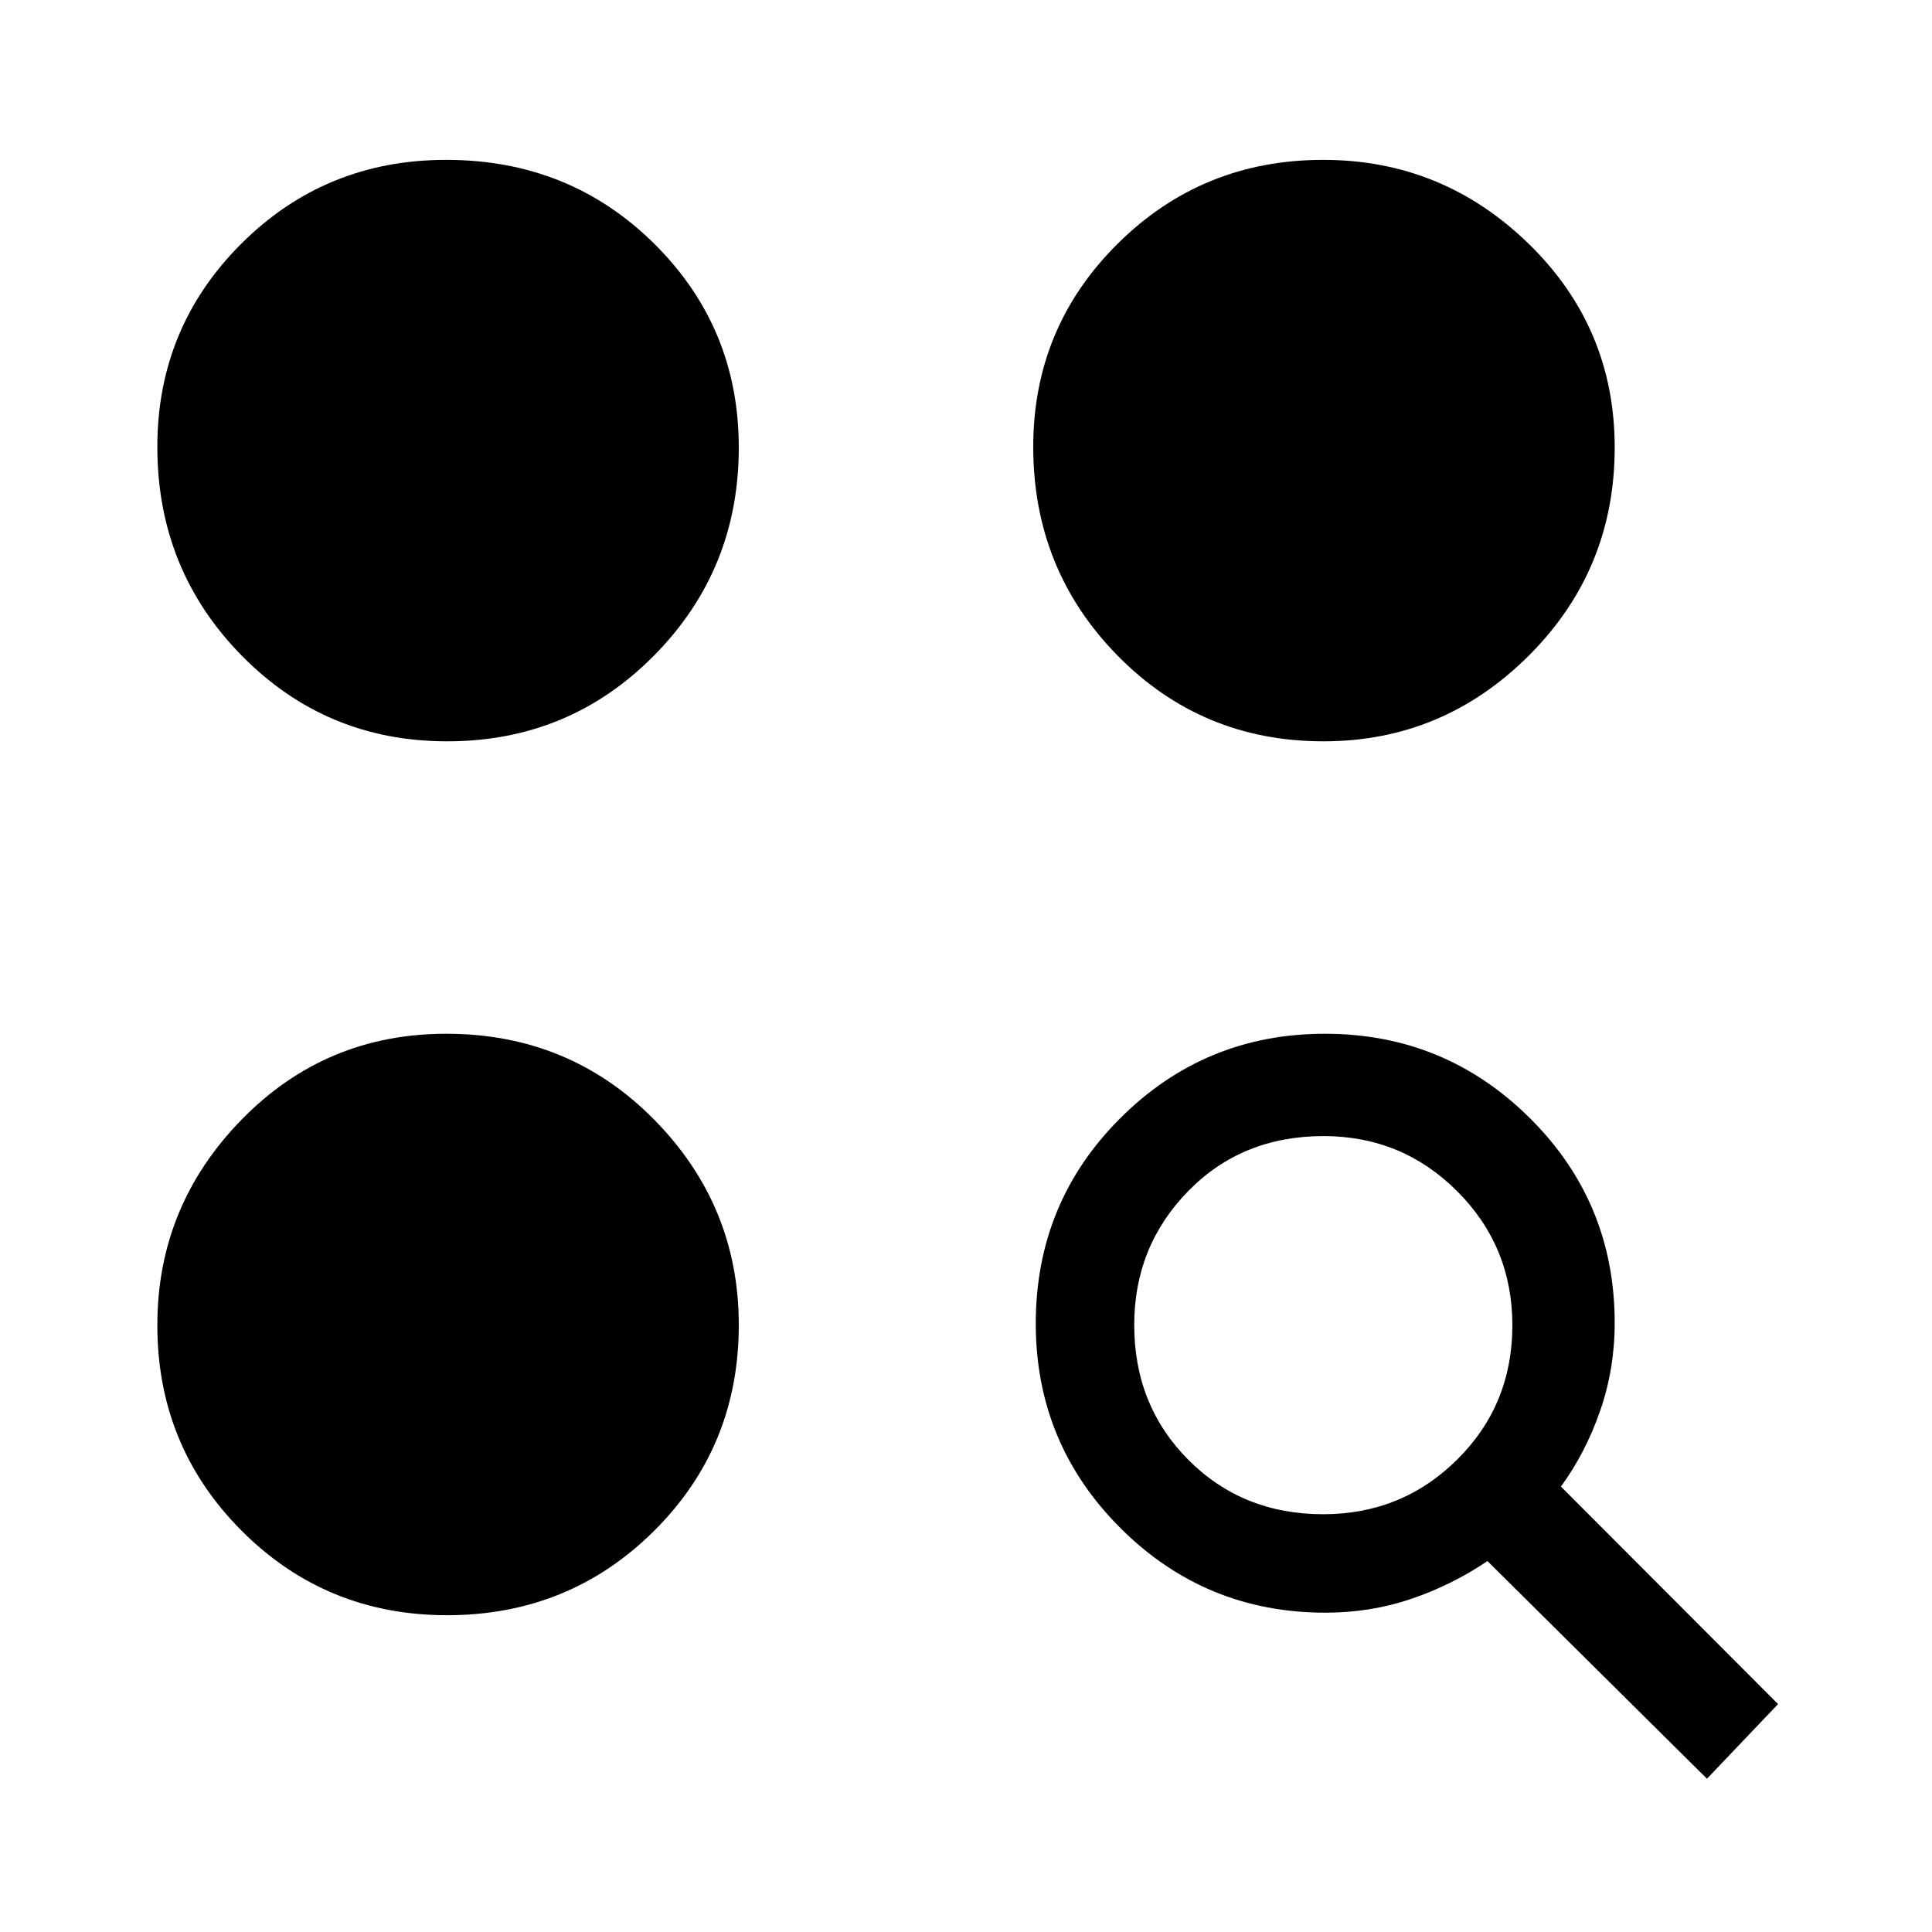 <svg xmlns="http://www.w3.org/2000/svg" height="40" viewBox="0 -960 960 960" width="40"><path d="M848.18-76.154 739.111-184.308q-17.547 11.846-37.765 18.744-20.218 6.897-42.705 6.897-59.757 0-101.866-42.018-42.108-42.019-42.108-101.65 0-60.126 42.018-102.062 42.019-41.936 101.65-41.936 59.614 0 101.806 41.878t42.192 101.814q0 22.837-7.252 43.717-7.252 20.881-19.466 37.591l107.898 108.077-35.333 37.102ZM222.187-157.41q-60.247 0-102.127-41.982-41.88-41.982-41.88-102.095 0-59.24 41.742-102.043 41.743-42.803 101.796-42.803 61.271 0 103.328 42.665 42.056 42.666 42.056 102.045 0 60.495-42.137 102.354-42.138 41.859-102.778 41.859Zm435.3-50.18q39.18 0 66.59-27.171 27.41-27.171 27.41-66.726 0-39.18-27.41-66.59-27.41-27.41-66.423-27.41-40.551 0-67.308 27.41-26.756 27.41-26.756 66.423 0 40.039 26.914 67.052 26.915 27.012 66.983 27.012Zm-435.3-384.051q-60.247 0-102.127-42.64-41.88-42.639-41.88-103.676 0-59.338 41.742-100.972 41.743-41.635 101.796-41.635 61.271 0 103.328 41.635 42.056 41.634 42.056 101.305 0 60.787-42.137 103.385-42.138 42.598-102.778 42.598Zm435.436 0q-60.495 0-102.354-42.64-41.859-42.639-41.859-103.676 0-59.338 41.982-100.972 41.982-41.635 102.095-41.635 59.24 0 102.043 41.635 42.803 41.634 42.803 101.305 0 60.787-42.665 103.385-42.666 42.598-102.045 42.598Z"/></svg>